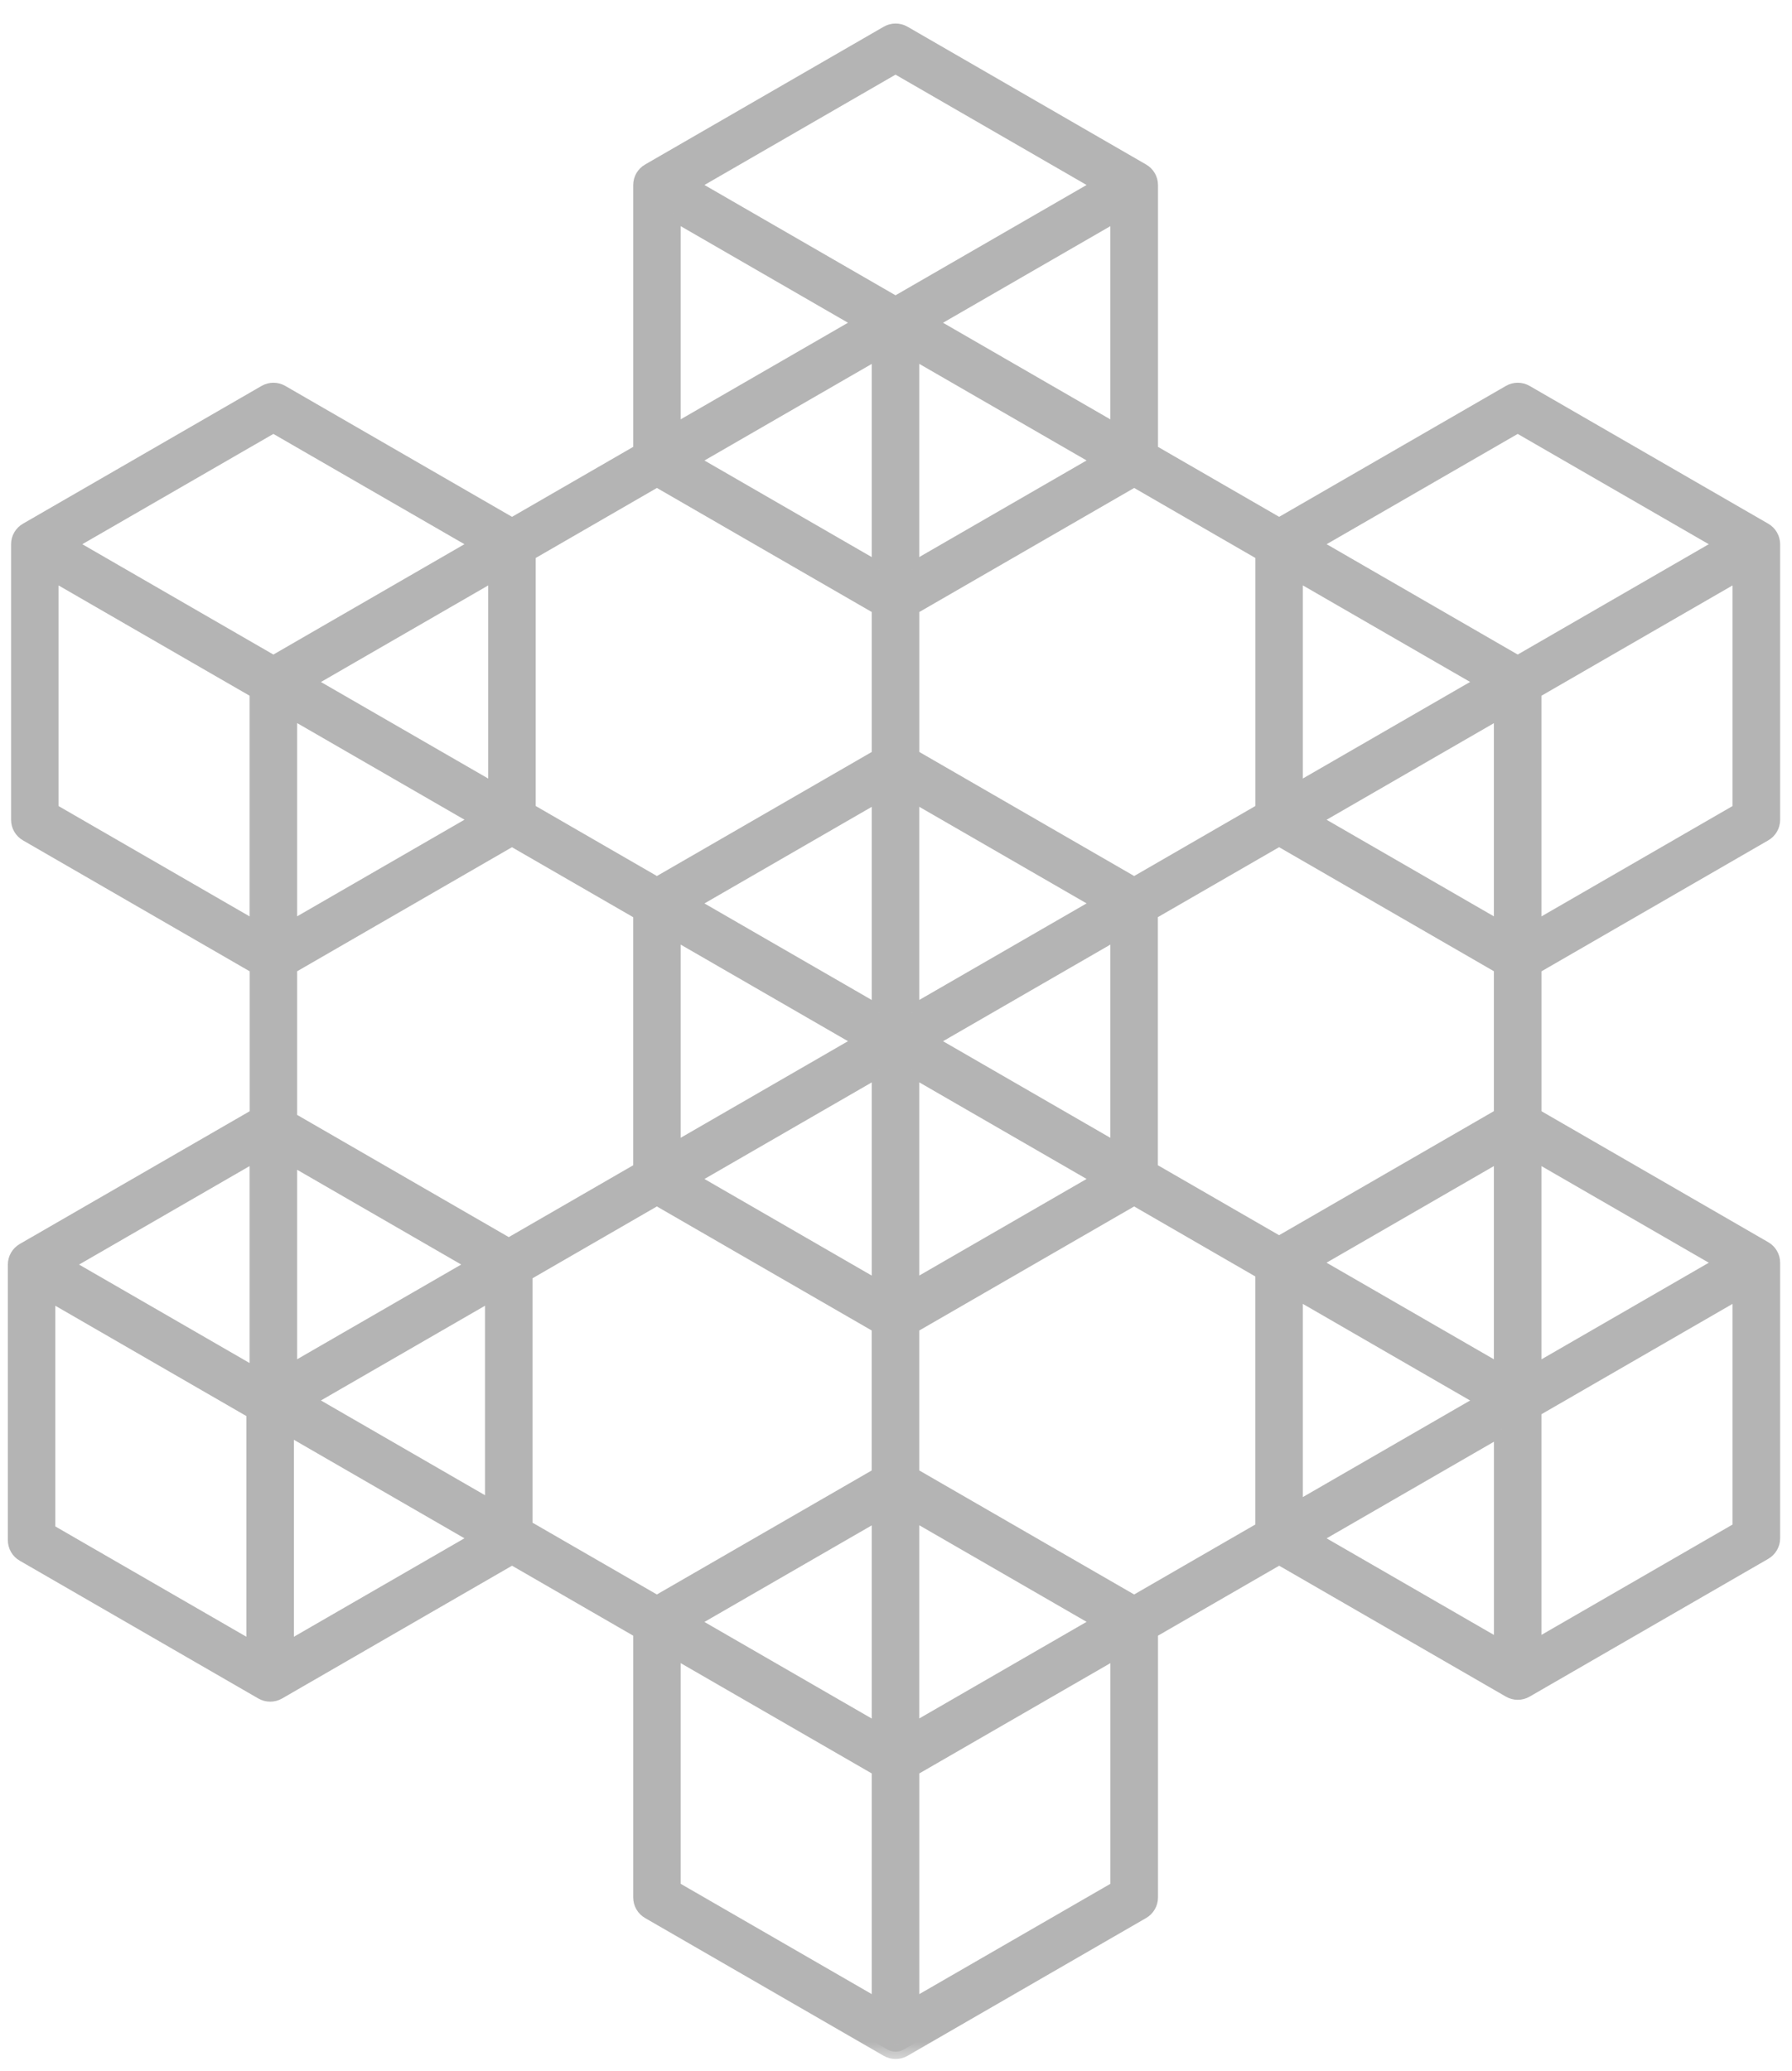 <svg width="45" height="52" viewBox="0 0 45 52" fill="none" xmlns="http://www.w3.org/2000/svg">
<mask id="path-1-outside-1_429_1040" maskUnits="userSpaceOnUse" x="-0.619" y="-0.225" width="46" height="52" fill="black">
<rect fill="white" x="-0.619" y="-0.225" width="46" height="52"/>
<path d="M44.311 20.942C44.439 20.869 44.518 20.733 44.518 20.585V13.666C44.518 13.519 44.439 13.382 44.311 13.309L38.32 9.85C38.192 9.776 38.035 9.776 37.907 9.85L32.122 13.19L28.895 11.327V4.647C28.895 4.499 28.816 4.363 28.688 4.29L22.697 0.83C22.569 0.757 22.412 0.757 22.284 0.83L16.292 4.29C16.164 4.363 16.085 4.499 16.085 4.647V11.327L12.858 13.19L7.073 9.85C6.945 9.776 6.788 9.776 6.66 9.85L0.669 13.309C0.541 13.382 0.462 13.519 0.462 13.666V20.585C0.462 20.733 0.541 20.869 0.669 20.942L6.454 24.283V28.009L0.587 31.396C0.459 31.47 0.381 31.607 0.381 31.753V38.672C0.381 38.82 0.459 38.956 0.587 39.029L6.579 42.489C6.643 42.526 6.714 42.544 6.785 42.544C6.857 42.544 6.928 42.526 6.992 42.489L12.858 39.102L16.085 40.965V47.645C16.085 47.793 16.164 47.929 16.292 48.002L22.284 51.462C22.348 51.499 22.419 51.517 22.49 51.517C22.561 51.517 22.633 51.499 22.697 51.462L28.688 48.002C28.816 47.929 28.895 47.792 28.895 47.645V40.965L32.122 39.102L37.907 42.442C37.971 42.479 38.042 42.498 38.113 42.498C38.184 42.498 38.256 42.479 38.32 42.442L44.311 38.983C44.439 38.91 44.518 38.772 44.518 38.626V31.707C44.518 31.559 44.439 31.423 44.311 31.35L38.526 28.009V24.283L44.311 20.942ZM7.691 35.165L12.363 32.468V37.863L7.691 35.165ZM16.496 12.04L22.075 15.261V18.988L16.496 22.209L13.269 20.345V13.904L16.496 12.04ZM31.708 13.904V20.345L28.481 22.209L22.902 18.988V15.261L28.481 12.04L31.708 13.904ZM17.322 40.726L22.075 37.983V43.471L17.322 40.727V40.726ZM12.776 31.276L7.278 28.101V24.282L12.856 21.061L16.084 22.924V29.366L12.776 31.276ZM12.444 14.38V19.868L7.691 17.125L8.569 16.618L12.444 14.381V14.38ZM22.901 25.428V19.94L27.654 22.684L22.901 25.427V25.428ZM22.075 25.428L21.101 24.866L17.322 22.685L22.075 19.941V25.43V25.428ZM12.031 20.583L7.278 23.327V17.838L12.031 20.582V20.583ZM11.95 31.752L7.278 34.449V29.054L11.95 31.752ZM16.909 23.4L21.662 26.144L16.909 28.888V23.399V23.4ZM22.075 26.859V32.348L17.322 29.604L22.075 26.86V26.859ZM22.901 43.469V37.98L27.654 40.724L22.901 43.468V43.469ZM22.901 26.859L27.654 29.603L22.901 32.347V26.858V26.859ZM23.314 26.144L28.067 23.4V28.889L23.314 26.145V26.144ZM28.892 22.923L32.12 21.06L37.698 24.281V28.007L32.12 31.228L28.892 29.365V22.923ZM32.945 31.705L37.698 28.961V34.45L32.945 31.706V31.705ZM37.698 23.328L32.945 20.584L37.698 17.84V23.329V23.328ZM32.532 14.38L36.407 16.617L37.285 17.123L32.532 19.867V14.379V14.38ZM22.901 14.307V8.818L27.654 11.562L22.901 14.306V14.307ZM22.075 14.307L17.322 11.563L22.075 8.819V14.308V14.307ZM13.188 31.991L16.495 30.081L22.074 33.302V37.029L16.495 40.249L13.188 38.34V31.991ZM28.48 40.249L22.901 37.029V33.302L28.48 30.081L31.707 31.945V38.386L28.48 40.249ZM32.532 32.421L34.831 33.749L37.285 35.166L32.532 37.91V32.421ZM43.691 20.346L38.525 23.329V17.363L43.691 14.381V20.345V20.346ZM38.112 10.683L43.278 13.665L38.112 16.648L33.288 13.862L32.946 13.665L38.112 10.683ZM23.314 8.104L28.067 5.36V10.849L23.314 8.105V8.104ZM22.488 1.662L27.654 4.645L22.488 7.627L21.197 6.882L17.322 4.645L22.488 1.662ZM16.909 5.36L20.784 7.597L21.662 8.104L16.909 10.848V5.359V5.36ZM6.865 10.683L12.031 13.665L11.689 13.862L6.865 16.648L5.573 15.902L1.699 13.665L6.865 10.683ZM1.286 14.381L5.16 16.618L6.452 17.363V23.329L1.286 20.346V14.382V14.381ZM6.452 28.962V34.544L1.618 31.753L6.452 28.961V28.962ZM1.205 32.468L6.37 35.45V41.416L1.205 38.434V32.468ZM7.196 41.416V35.834L12.031 38.626L7.196 41.417V41.416ZM16.909 41.442L22.075 44.424V50.39L16.909 47.408V41.442ZM28.068 47.408L22.902 50.39V44.424L28.068 41.442V47.408ZM37.699 35.882V41.371L32.946 38.627L37.699 35.883V35.882ZM43.691 38.387L38.525 41.37V35.404L43.691 32.421V38.387ZM43.278 31.707L38.525 34.451V28.962L43.278 31.706V31.707Z"/>
</mask>
<path d="M44.311 20.942C44.439 20.869 44.518 20.733 44.518 20.585V13.666C44.518 13.519 44.439 13.382 44.311 13.309L38.32 9.85C38.192 9.776 38.035 9.776 37.907 9.85L32.122 13.19L28.895 11.327V4.647C28.895 4.499 28.816 4.363 28.688 4.29L22.697 0.83C22.569 0.757 22.412 0.757 22.284 0.83L16.292 4.29C16.164 4.363 16.085 4.499 16.085 4.647V11.327L12.858 13.19L7.073 9.85C6.945 9.776 6.788 9.776 6.66 9.85L0.669 13.309C0.541 13.382 0.462 13.519 0.462 13.666V20.585C0.462 20.733 0.541 20.869 0.669 20.942L6.454 24.283V28.009L0.587 31.396C0.459 31.47 0.381 31.607 0.381 31.753V38.672C0.381 38.82 0.459 38.956 0.587 39.029L6.579 42.489C6.643 42.526 6.714 42.544 6.785 42.544C6.857 42.544 6.928 42.526 6.992 42.489L12.858 39.102L16.085 40.965V47.645C16.085 47.793 16.164 47.929 16.292 48.002L22.284 51.462C22.348 51.499 22.419 51.517 22.49 51.517C22.561 51.517 22.633 51.499 22.697 51.462L28.688 48.002C28.816 47.929 28.895 47.792 28.895 47.645V40.965L32.122 39.102L37.907 42.442C37.971 42.479 38.042 42.498 38.113 42.498C38.184 42.498 38.256 42.479 38.32 42.442L44.311 38.983C44.439 38.91 44.518 38.772 44.518 38.626V31.707C44.518 31.559 44.439 31.423 44.311 31.35L38.526 28.009V24.283L44.311 20.942ZM7.691 35.165L12.363 32.468V37.863L7.691 35.165ZM16.496 12.04L22.075 15.261V18.988L16.496 22.209L13.269 20.345V13.904L16.496 12.04ZM31.708 13.904V20.345L28.481 22.209L22.902 18.988V15.261L28.481 12.04L31.708 13.904ZM17.322 40.726L22.075 37.983V43.471L17.322 40.727V40.726ZM12.776 31.276L7.278 28.101V24.282L12.856 21.061L16.084 22.924V29.366L12.776 31.276ZM12.444 14.38V19.868L7.691 17.125L8.569 16.618L12.444 14.381V14.38ZM22.901 25.428V19.94L27.654 22.684L22.901 25.427V25.428ZM22.075 25.428L21.101 24.866L17.322 22.685L22.075 19.941V25.43V25.428ZM12.031 20.583L7.278 23.327V17.838L12.031 20.582V20.583ZM11.95 31.752L7.278 34.449V29.054L11.95 31.752ZM16.909 23.4L21.662 26.144L16.909 28.888V23.399V23.4ZM22.075 26.859V32.348L17.322 29.604L22.075 26.86V26.859ZM22.901 43.469V37.98L27.654 40.724L22.901 43.468V43.469ZM22.901 26.859L27.654 29.603L22.901 32.347V26.858V26.859ZM23.314 26.144L28.067 23.4V28.889L23.314 26.145V26.144ZM28.892 22.923L32.12 21.06L37.698 24.281V28.007L32.12 31.228L28.892 29.365V22.923ZM32.945 31.705L37.698 28.961V34.45L32.945 31.706V31.705ZM37.698 23.328L32.945 20.584L37.698 17.84V23.329V23.328ZM32.532 14.38L36.407 16.617L37.285 17.123L32.532 19.867V14.379V14.38ZM22.901 14.307V8.818L27.654 11.562L22.901 14.306V14.307ZM22.075 14.307L17.322 11.563L22.075 8.819V14.308V14.307ZM13.188 31.991L16.495 30.081L22.074 33.302V37.029L16.495 40.249L13.188 38.34V31.991ZM28.48 40.249L22.901 37.029V33.302L28.48 30.081L31.707 31.945V38.386L28.48 40.249ZM32.532 32.421L34.831 33.749L37.285 35.166L32.532 37.91V32.421ZM43.691 20.346L38.525 23.329V17.363L43.691 14.381V20.345V20.346ZM38.112 10.683L43.278 13.665L38.112 16.648L33.288 13.862L32.946 13.665L38.112 10.683ZM23.314 8.104L28.067 5.36V10.849L23.314 8.105V8.104ZM22.488 1.662L27.654 4.645L22.488 7.627L21.197 6.882L17.322 4.645L22.488 1.662ZM16.909 5.36L20.784 7.597L21.662 8.104L16.909 10.848V5.359V5.36ZM6.865 10.683L12.031 13.665L11.689 13.862L6.865 16.648L5.573 15.902L1.699 13.665L6.865 10.683ZM1.286 14.381L5.16 16.618L6.452 17.363V23.329L1.286 20.346V14.382V14.381ZM6.452 28.962V34.544L1.618 31.753L6.452 28.961V28.962ZM1.205 32.468L6.37 35.45V41.416L1.205 38.434V32.468ZM7.196 41.416V35.834L12.031 38.626L7.196 41.417V41.416ZM16.909 41.442L22.075 44.424V50.39L16.909 47.408V41.442ZM28.068 47.408L22.902 50.39V44.424L28.068 41.442V47.408ZM37.699 35.882V41.371L32.946 38.627L37.699 35.883V35.882ZM43.691 38.387L38.525 41.37V35.404L43.691 32.421V38.387ZM43.278 31.707L38.525 34.451V28.962L43.278 31.706V31.707Z" fill="#B4B4B4"/>
<path d="M44.311 20.942C44.439 20.869 44.518 20.733 44.518 20.585V13.666C44.518 13.519 44.439 13.382 44.311 13.309L38.32 9.85C38.192 9.776 38.035 9.776 37.907 9.85L32.122 13.19L28.895 11.327V4.647C28.895 4.499 28.816 4.363 28.688 4.29L22.697 0.83C22.569 0.757 22.412 0.757 22.284 0.83L16.292 4.29C16.164 4.363 16.085 4.499 16.085 4.647V11.327L12.858 13.19L7.073 9.85C6.945 9.776 6.788 9.776 6.66 9.85L0.669 13.309C0.541 13.382 0.462 13.519 0.462 13.666V20.585C0.462 20.733 0.541 20.869 0.669 20.942L6.454 24.283V28.009L0.587 31.396C0.459 31.47 0.381 31.607 0.381 31.753V38.672C0.381 38.82 0.459 38.956 0.587 39.029L6.579 42.489C6.643 42.526 6.714 42.544 6.785 42.544C6.857 42.544 6.928 42.526 6.992 42.489L12.858 39.102L16.085 40.965V47.645C16.085 47.793 16.164 47.929 16.292 48.002L22.284 51.462C22.348 51.499 22.419 51.517 22.49 51.517C22.561 51.517 22.633 51.499 22.697 51.462L28.688 48.002C28.816 47.929 28.895 47.792 28.895 47.645V40.965L32.122 39.102L37.907 42.442C37.971 42.479 38.042 42.498 38.113 42.498C38.184 42.498 38.256 42.479 38.32 42.442L44.311 38.983C44.439 38.91 44.518 38.772 44.518 38.626V31.707C44.518 31.559 44.439 31.423 44.311 31.35L38.526 28.009V24.283L44.311 20.942ZM7.691 35.165L12.363 32.468V37.863L7.691 35.165ZM16.496 12.04L22.075 15.261V18.988L16.496 22.209L13.269 20.345V13.904L16.496 12.04ZM31.708 13.904V20.345L28.481 22.209L22.902 18.988V15.261L28.481 12.04L31.708 13.904ZM17.322 40.726L22.075 37.983V43.471L17.322 40.727V40.726ZM12.776 31.276L7.278 28.101V24.282L12.856 21.061L16.084 22.924V29.366L12.776 31.276ZM12.444 14.38V19.868L7.691 17.125L8.569 16.618L12.444 14.381V14.38ZM22.901 25.428V19.94L27.654 22.684L22.901 25.427V25.428ZM22.075 25.428L21.101 24.866L17.322 22.685L22.075 19.941V25.43V25.428ZM12.031 20.583L7.278 23.327V17.838L12.031 20.582V20.583ZM11.95 31.752L7.278 34.449V29.054L11.95 31.752ZM16.909 23.4L21.662 26.144L16.909 28.888V23.399V23.4ZM22.075 26.859V32.348L17.322 29.604L22.075 26.86V26.859ZM22.901 43.469V37.98L27.654 40.724L22.901 43.468V43.469ZM22.901 26.859L27.654 29.603L22.901 32.347V26.858V26.859ZM23.314 26.144L28.067 23.4V28.889L23.314 26.145V26.144ZM28.892 22.923L32.12 21.06L37.698 24.281V28.007L32.12 31.228L28.892 29.365V22.923ZM32.945 31.705L37.698 28.961V34.45L32.945 31.706V31.705ZM37.698 23.328L32.945 20.584L37.698 17.84V23.329V23.328ZM32.532 14.38L36.407 16.617L37.285 17.123L32.532 19.867V14.379V14.38ZM22.901 14.307V8.818L27.654 11.562L22.901 14.306V14.307ZM22.075 14.307L17.322 11.563L22.075 8.819V14.308V14.307ZM13.188 31.991L16.495 30.081L22.074 33.302V37.029L16.495 40.249L13.188 38.34V31.991ZM28.48 40.249L22.901 37.029V33.302L28.48 30.081L31.707 31.945V38.386L28.48 40.249ZM32.532 32.421L34.831 33.749L37.285 35.166L32.532 37.91V32.421ZM43.691 20.346L38.525 23.329V17.363L43.691 14.381V20.345V20.346ZM38.112 10.683L43.278 13.665L38.112 16.648L33.288 13.862L32.946 13.665L38.112 10.683ZM23.314 8.104L28.067 5.36V10.849L23.314 8.105V8.104ZM22.488 1.662L27.654 4.645L22.488 7.627L21.197 6.882L17.322 4.645L22.488 1.662ZM16.909 5.36L20.784 7.597L21.662 8.104L16.909 10.848V5.359V5.36ZM6.865 10.683L12.031 13.665L11.689 13.862L6.865 16.648L5.573 15.902L1.699 13.665L6.865 10.683ZM1.286 14.381L5.16 16.618L6.452 17.363V23.329L1.286 20.346V14.382V14.381ZM6.452 28.962V34.544L1.618 31.753L6.452 28.961V28.962ZM1.205 32.468L6.37 35.45V41.416L1.205 38.434V32.468ZM7.196 41.416V35.834L12.031 38.626L7.196 41.417V41.416ZM16.909 41.442L22.075 44.424V50.39L16.909 47.408V41.442ZM28.068 47.408L22.902 50.39V44.424L28.068 41.442V47.408ZM37.699 35.882V41.371L32.946 38.627L37.699 35.883V35.882ZM43.691 38.387L38.525 41.37V35.404L43.691 32.421V38.387ZM43.278 31.707L38.525 34.451V28.962L43.278 31.706V31.707Z" stroke="#B4B4B4" stroke-width="0.368" mask="url(#path-1-outside-1_429_1040)"/>
</svg>
